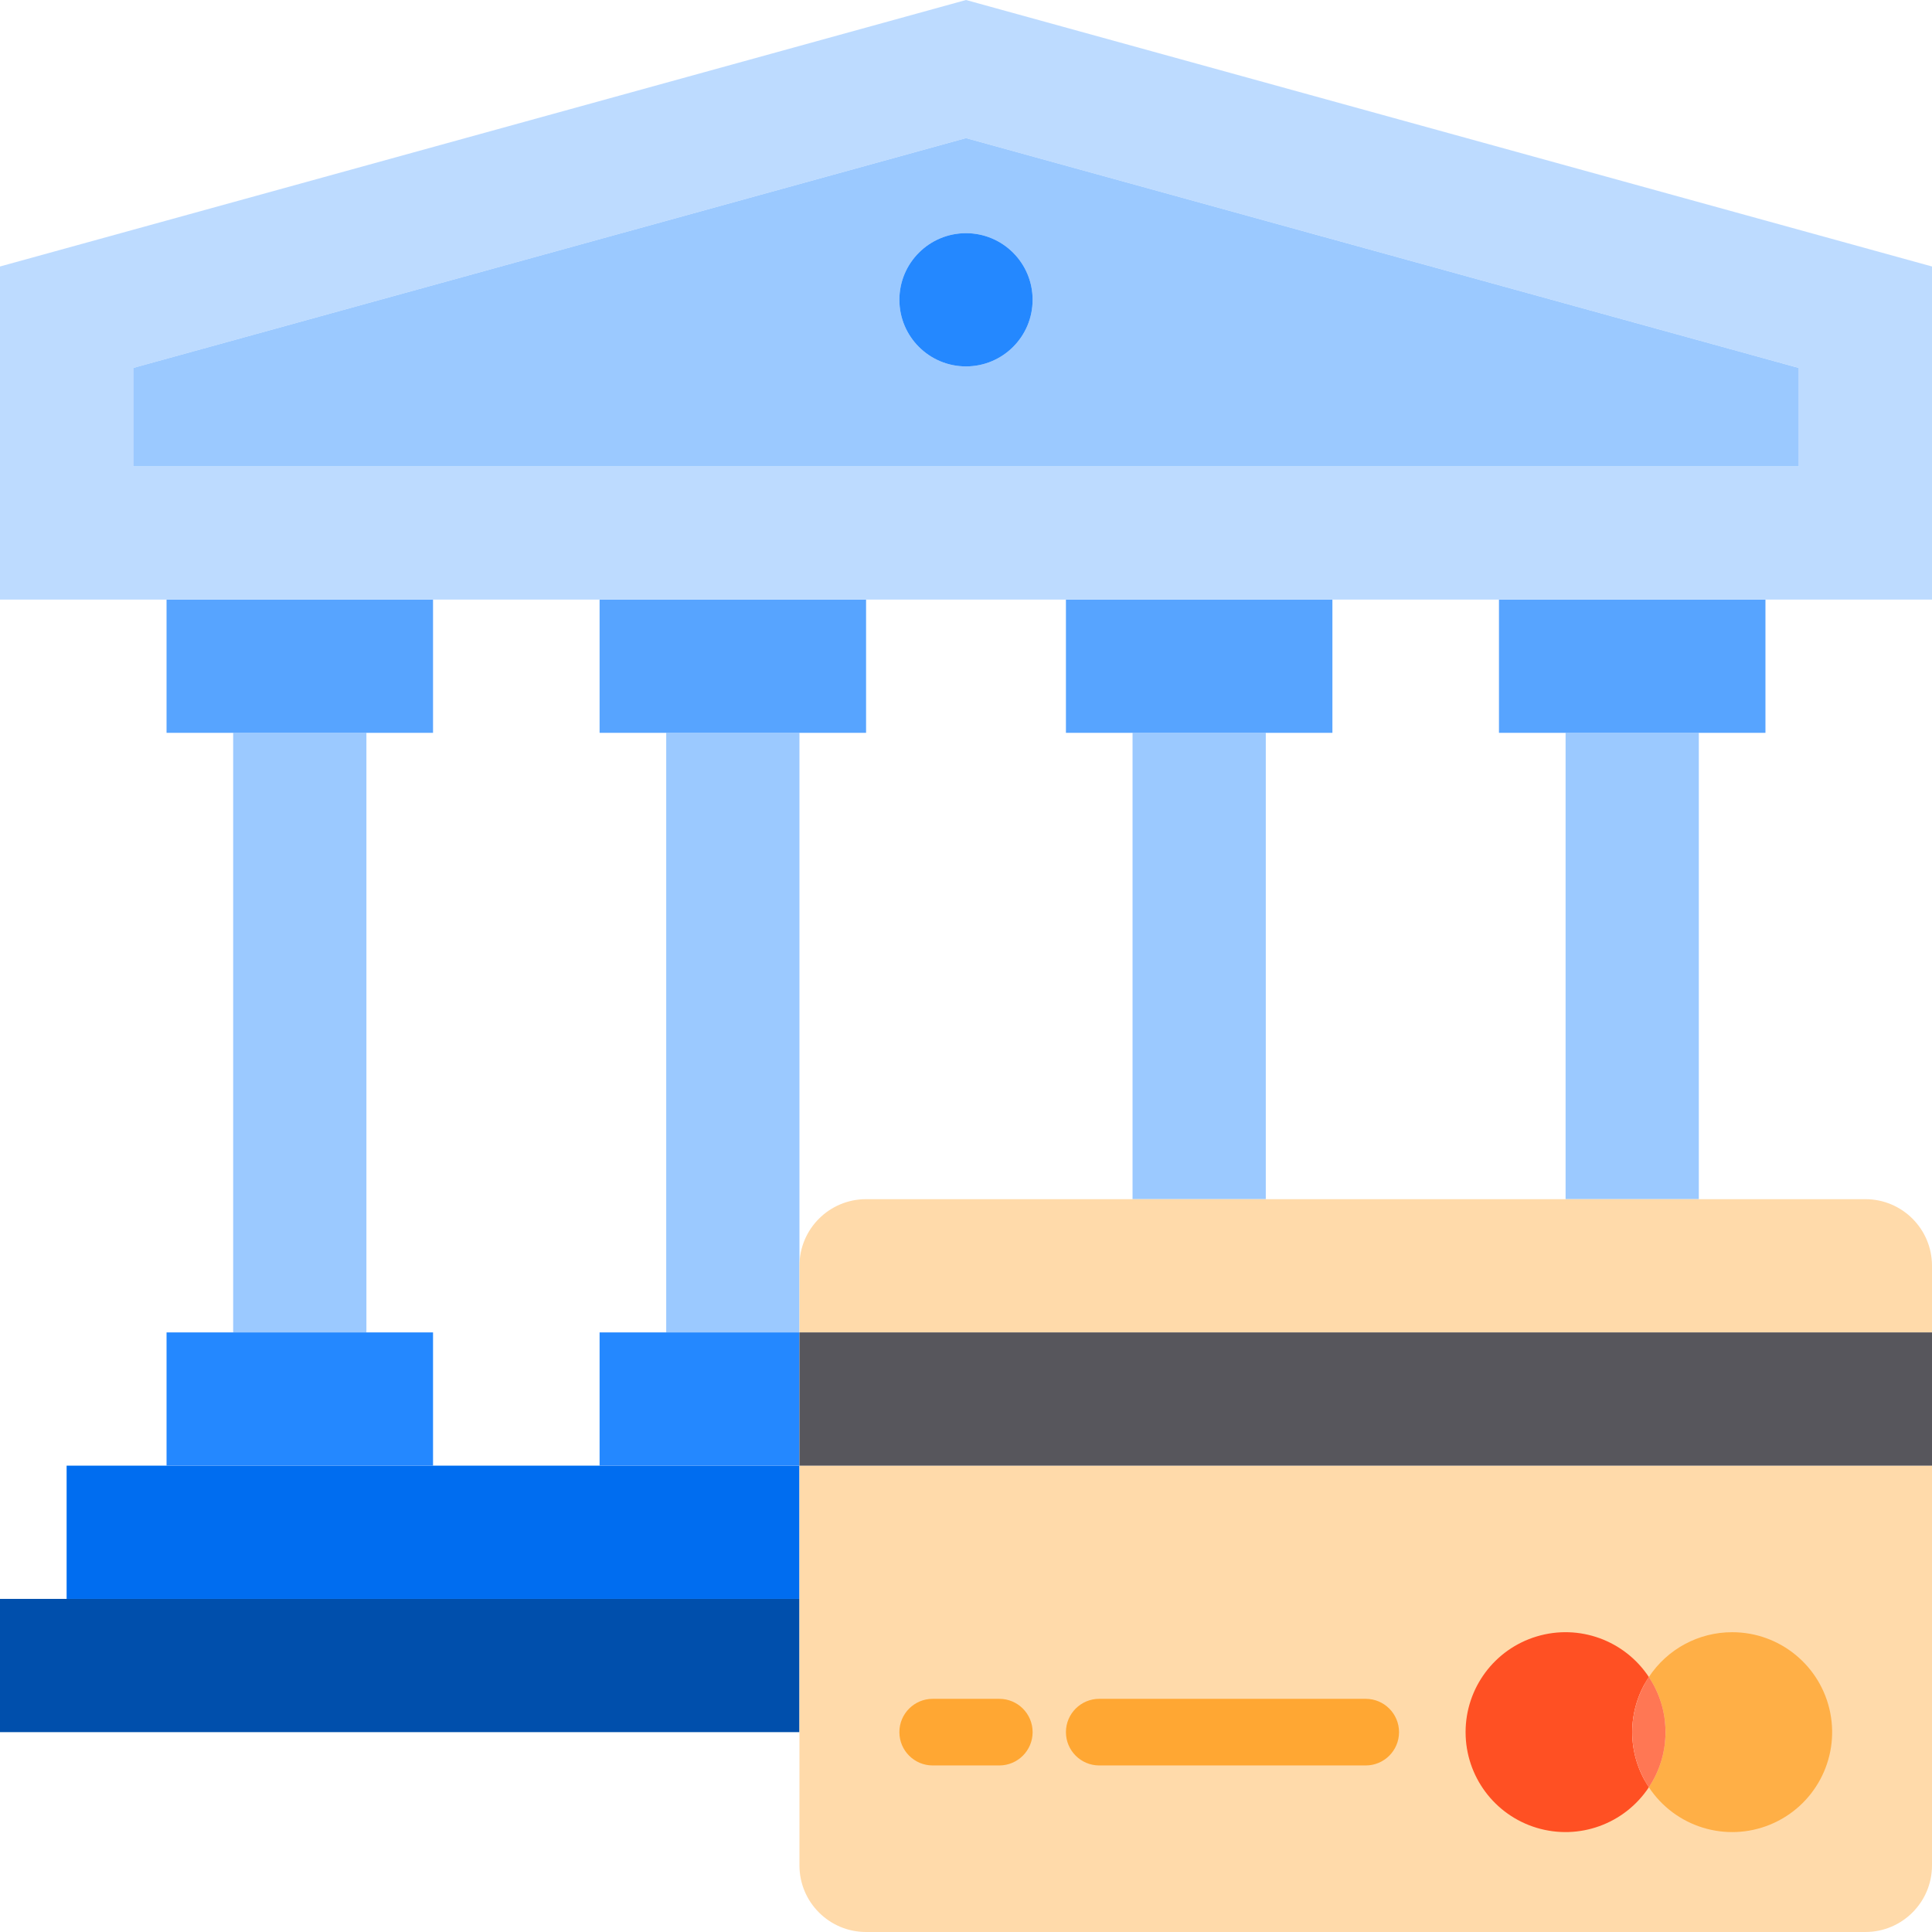 <svg xmlns="http://www.w3.org/2000/svg" height="464pt" version="1.1" viewBox="0 0 464 464" width="464pt">
<g id="surface1">
<path d="M 56 176 L 88 176 L 88 320 L 56 320 Z M 56 176 " style=" stroke:none;fill-rule:nonzero;fill:rgb(60.784%,78.824%,100%);fill-opacity:1;" />
<path d="M 16 384 L 0 384 L 0 416 L 192 416 L 192 384 Z M 16 384 " style=" stroke:none;fill-rule:nonzero;fill:rgb(0%,30.98%,67.451%);fill-opacity:1;" />
<path d="M 192 352 L 16 352 L 16 384 L 192 384 Z M 192 352 " style=" stroke:none;fill-rule:nonzero;fill:rgb(0%,42.745%,94.118%);fill-opacity:1;" />
<path d="M 104 320 L 40 320 L 40 352 L 104 352 Z M 104 320 " style=" stroke:none;fill-rule:nonzero;fill:rgb(14.118%,53.333%,100%);fill-opacity:1;" />
<path d="M 104 176 L 104 144 L 40 144 L 40 176 Z M 104 176 " style=" stroke:none;fill-rule:nonzero;fill:rgb(34.118%,64.314%,100%);fill-opacity:1;" />
<path d="M 376 176 L 408 176 L 408 288 L 376 288 Z M 376 176 " style=" stroke:none;fill-rule:nonzero;fill:rgb(60.784%,78.824%,100%);fill-opacity:1;" />
<path d="M 360 176 L 424 176 L 424 144 L 360 144 Z M 360 176 " style=" stroke:none;fill-rule:nonzero;fill:rgb(34.118%,64.314%,100%);fill-opacity:1;" />
<path d="M 160 176 L 160 320 L 192 320 L 192 176 Z M 160 176 " style=" stroke:none;fill-rule:nonzero;fill:rgb(60.784%,78.824%,100%);fill-opacity:1;" />
<path d="M 144 320 L 144 352 L 192 352 L 192 320 Z M 144 320 " style=" stroke:none;fill-rule:nonzero;fill:rgb(14.118%,53.333%,100%);fill-opacity:1;" />
<path d="M 160 176 L 208 176 L 208 144 L 144 144 L 144 176 Z M 160 176 " style=" stroke:none;fill-rule:nonzero;fill:rgb(34.118%,64.314%,100%);fill-opacity:1;" />
<path d="M 272 176 L 304 176 L 304 288 L 272 288 Z M 272 176 " style=" stroke:none;fill-rule:nonzero;fill:rgb(60.784%,78.824%,100%);fill-opacity:1;" />
<path d="M 272 176 L 320 176 L 320 144 L 256 144 L 256 176 Z M 272 176 " style=" stroke:none;fill-rule:nonzero;fill:rgb(34.118%,64.314%,100%);fill-opacity:1;" />
<path d="M 0 64 L 0 144 L 464 144 L 464 64 L 232 0 Z M 432 112 L 32 112 L 32 88.367 L 232 33.168 L 432 88.367 Z M 432 112 " style=" stroke:none;fill-rule:nonzero;fill:rgb(74.118%,85.882%,100%);fill-opacity:1;" />
<path d="M 32 88.367 L 32 112 L 432 112 L 432 88.367 L 232 33.168 Z M 248 72 C 248 80.836 240.836 88 232 88 C 223.164 88 216 80.836 216 72 C 216 63.164 223.164 56 232 56 C 240.836 56 248 63.164 248 72 Z M 248 72 " style=" stroke:none;fill-rule:nonzero;fill:rgb(60.784%,78.824%,100%);fill-opacity:1;" />
<path d="M 248 72 C 248 80.836 240.836 88 232 88 C 223.164 88 216 80.836 216 72 C 216 63.164 223.164 56 232 56 C 240.836 56 248 63.164 248 72 Z M 248 72 " style=" stroke:none;fill-rule:nonzero;fill:rgb(14.118%,53.333%,100%);fill-opacity:1;" />
<path d="M 304 288 L 208 288 C 199.164 288 192 295.164 192 304 L 192 320 L 464 320 L 464 304 C 464 295.164 456.836 288 448 288 Z M 304 288 " style=" stroke:none;fill-rule:nonzero;fill:rgb(100%,85.49%,66.667%);fill-opacity:1;" />
<path d="M 192 384 L 192 448 C 192 456.836 199.164 464 208 464 L 448 464 C 456.836 464 464 456.836 464 448 L 464 352 L 192 352 Z M 384 400 C 392.836 400 400 407.164 400 416 C 400 407.164 407.164 400 416 400 C 424.836 400 432 407.164 432 416 C 432 424.836 424.836 432 416 432 C 407.164 432 400 424.836 400 416 C 400 424.836 392.836 432 384 432 C 375.164 432 368 424.836 368 416 C 368 407.164 375.164 400 384 400 Z M 336 416 Z M 240 416 Z M 240 416 " style=" stroke:none;fill-rule:nonzero;fill:rgb(100%,85.49%,66.667%);fill-opacity:1;" />
<path d="M 192 320 L 464 320 L 464 352 L 192 352 Z M 192 320 " style=" stroke:none;fill-rule:nonzero;fill:rgb(34.118%,33.725%,36.078%);fill-opacity:1;" />
<path d="M 396 402.762 C 390.156 393.926 379.211 389.965 369.07 393.016 C 358.926 396.066 351.984 405.406 351.984 416 C 351.984 426.594 358.926 435.934 369.07 438.984 C 379.211 442.035 390.156 438.074 396 429.238 C 390.668 421.219 390.668 410.781 396 402.762 Z M 396 402.762 " style=" stroke:none;fill-rule:nonzero;fill:rgb(100%,31.373%,13.725%);fill-opacity:1;" />
<path d="M 416 392 C 407.949 391.996 400.434 396.039 396 402.762 C 401.332 410.781 401.332 421.219 396 429.238 C 402.324 438.805 414.531 442.559 425.137 438.199 C 435.742 433.844 441.785 422.59 439.562 411.344 C 437.336 400.094 427.465 391.992 416 392 Z M 416 392 " style=" stroke:none;fill-rule:nonzero;fill:rgb(100%,68.627%,27.451%);fill-opacity:1;" />
<path d="M 396 402.762 C 390.668 410.781 390.668 421.219 396 429.238 C 401.332 421.219 401.332 410.781 396 402.762 Z M 396 402.762 " style=" stroke:none;fill-rule:nonzero;fill:rgb(100%,46.667%,32.941%);fill-opacity:1;" />
<path d="M 240 424 L 224 424 C 219.582 424 216 420.418 216 416 C 216 411.582 219.582 408 224 408 L 240 408 C 244.418 408 248 411.582 248 416 C 248 420.418 244.418 424 240 424 Z M 240 424 " style=" stroke:none;fill-rule:nonzero;fill:rgb(100%,65.49%,20%);fill-opacity:1;" />
<path d="M 328 424 L 264 424 C 259.582 424 256 420.418 256 416 C 256 411.582 259.582 408 264 408 L 328 408 C 332.418 408 336 411.582 336 416 C 336 420.418 332.418 424 328 424 Z M 328 424 " style=" stroke:none;fill-rule:nonzero;fill:rgb(100%,65.49%,20%);fill-opacity:1;" />
</g>
</svg>